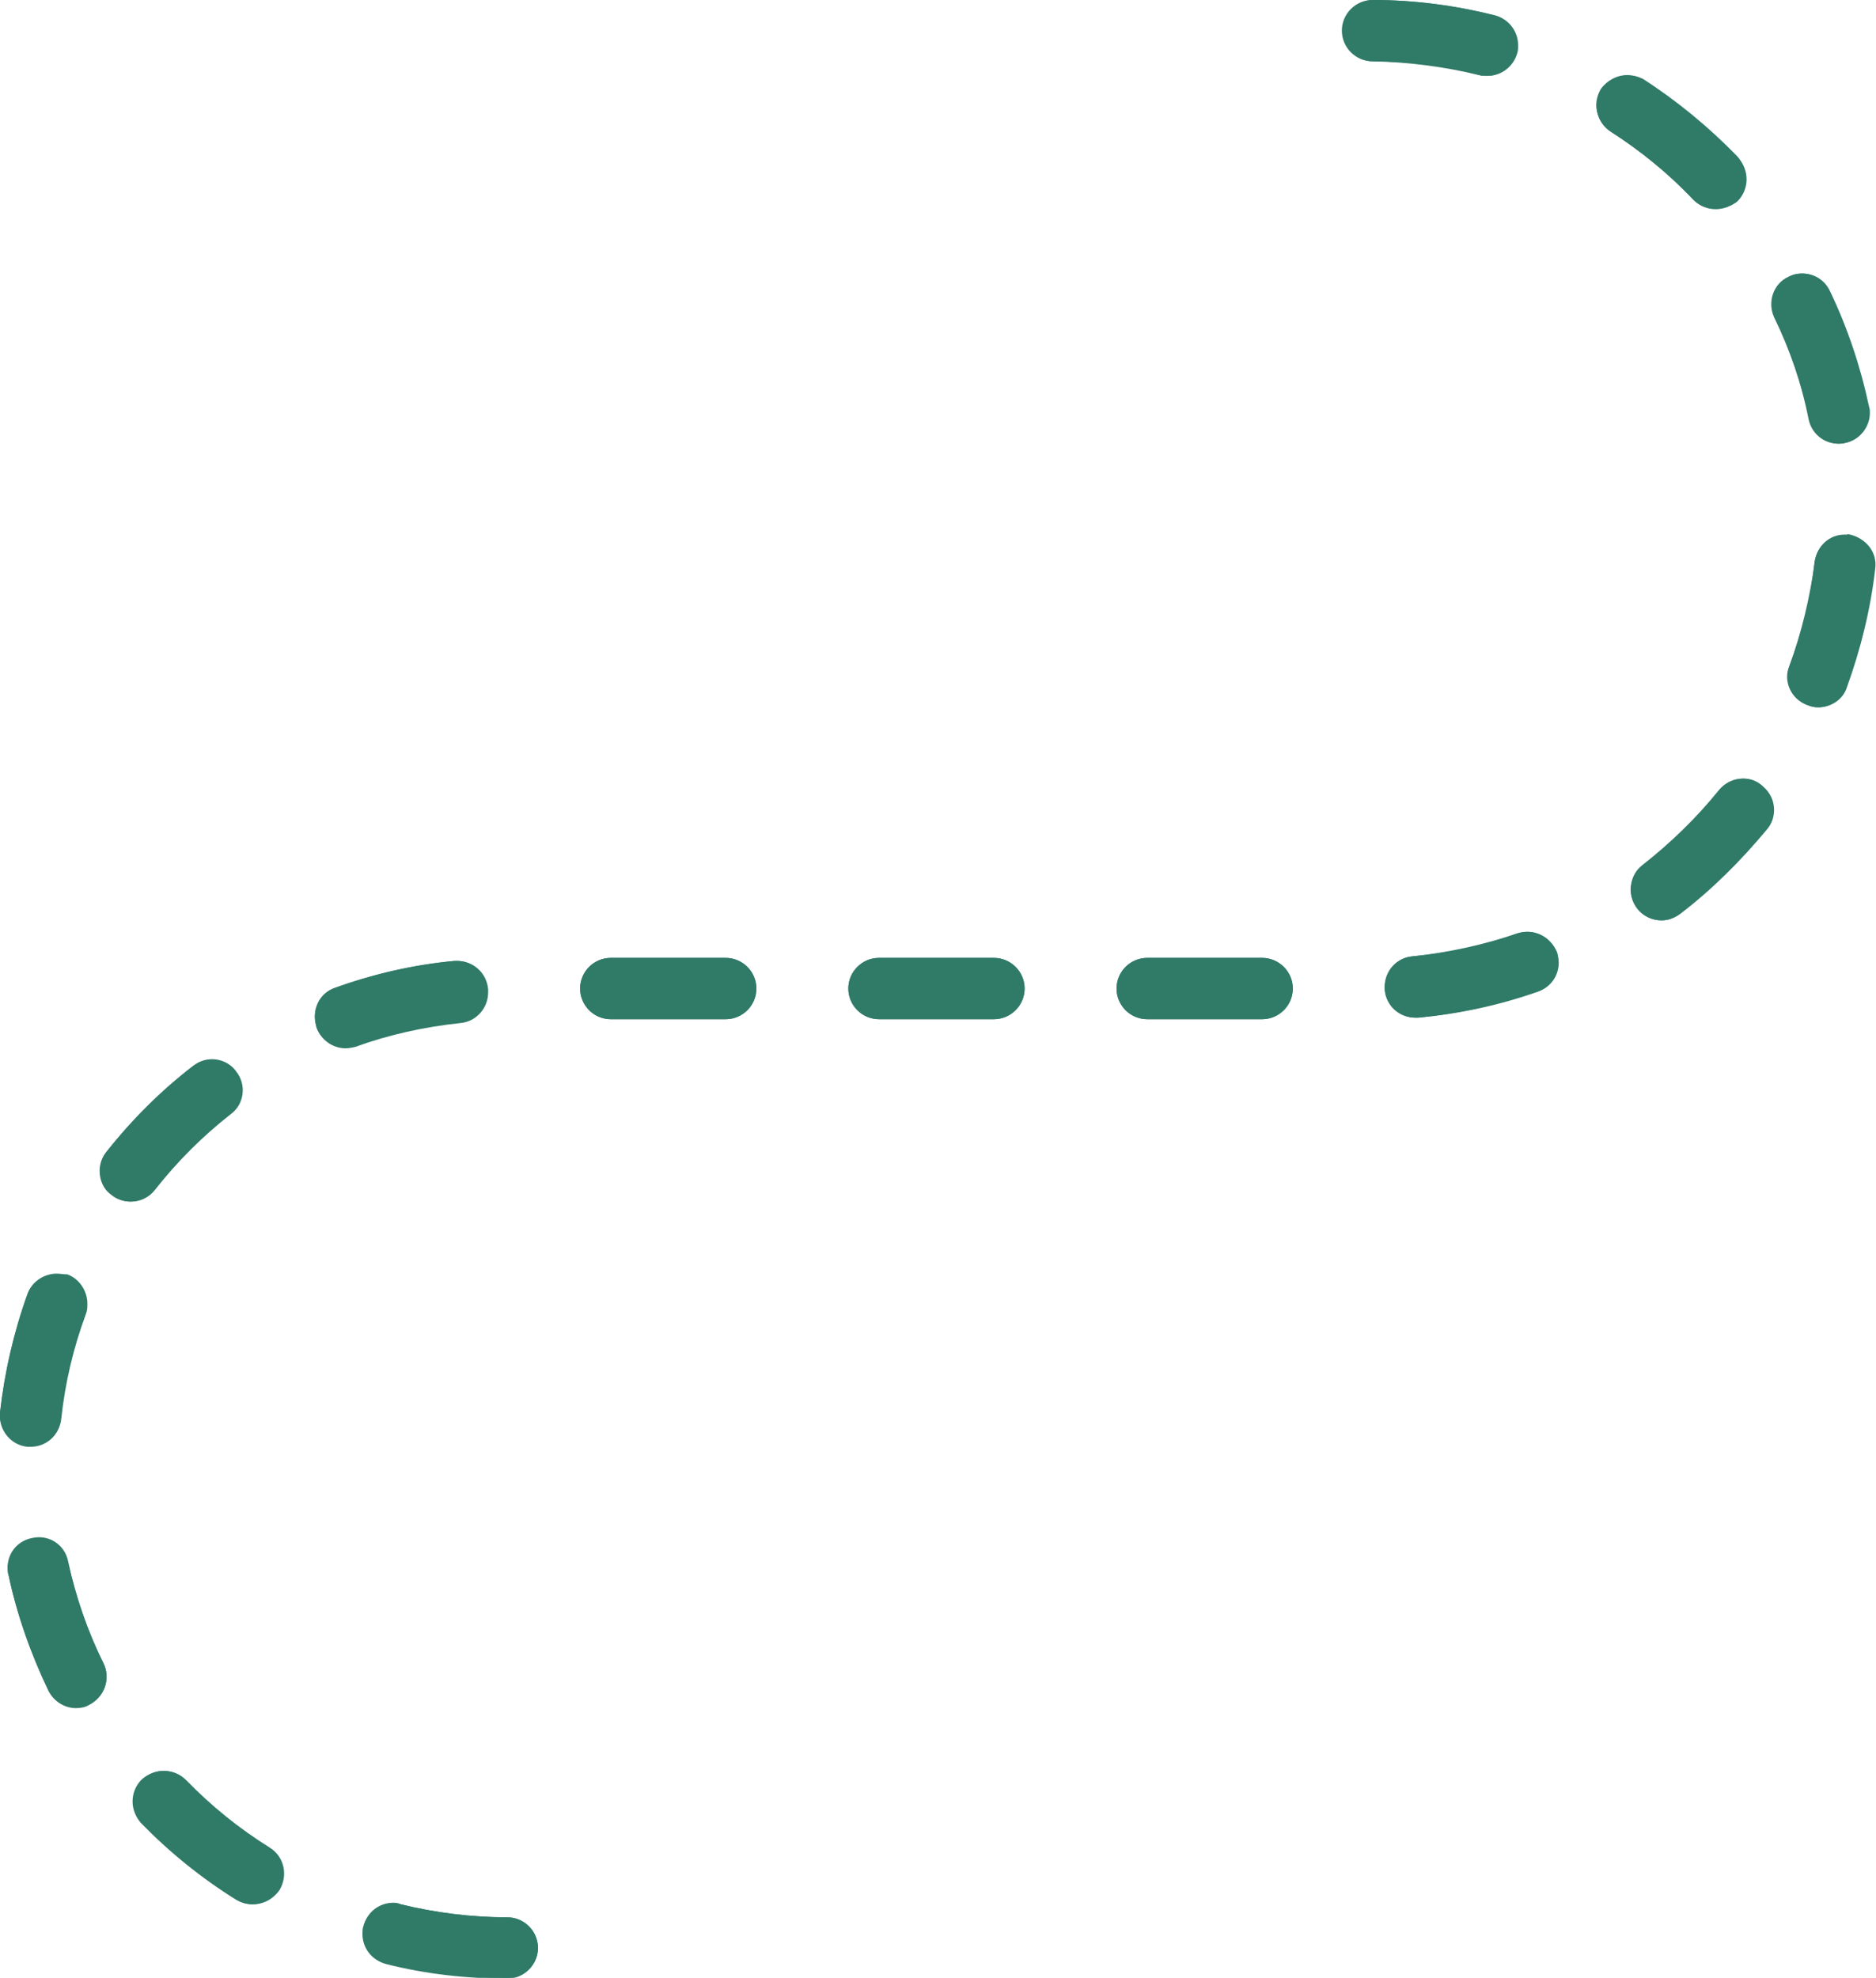 <?xml version="1.0" encoding="utf-8"?>
<!-- Generator: Adobe Illustrator 18.1.1, SVG Export Plug-In . SVG Version: 6.00 Build 0)  -->
<svg version="1.1" xmlns="http://www.w3.org/2000/svg" xmlns:xlink="http://www.w3.org/1999/xlink" x="0px" y="0px"
	 viewBox="0 0 244.8 258.1" enable-background="new 0 0 244.8 258.1" xml:space="preserve">
<g id="Layer_1" display="none">
</g>
<g id="Layer_2" display="none">
	<g display="inline">
		<g>
			<path fill="none" stroke="#305854" stroke-width="10" stroke-linecap="round" stroke-miterlimit="10" d="M95.9,883.5
				c-2.5,0-5,0-7.5-0.1"/>
			
				<path fill="none" stroke="#305854" stroke-width="10" stroke-linecap="round" stroke-miterlimit="10" stroke-dasharray="14.88,19.84" d="
				M68.6,882C-5.6,873.8-62,833-62,783.9c0-55,70.7-99.6,157.9-99.6l83.6,0c87.2,0,157.9-44.6,157.9-99.6c0-51.3-61.5-93.5-140.5-99
				"/>
			<path fill="none" stroke="#305854" stroke-width="10" stroke-linecap="round" stroke-miterlimit="10" d="M187,485.2
				c-2.5-0.1-5-0.1-7.5-0.1h0.6l-4.4,0l-0.6,0.2c-0.8,0-1.7,0-2.5,0"/>
			
				<path fill="none" stroke="#305854" stroke-width="10" stroke-linecap="round" stroke-miterlimit="10" stroke-dasharray="15.154,20.205" d="
				M152.4,484.2C76,477.3,17.2,435.8,17.2,385.6c0-55,70.7-99.6,157.9-99.6l4.4,0c87.2,0,157.9-44.6,157.9-99.6
				c0-55-70.7-99.6-157.9-99.6l-143.7,0"/>
			
				<line fill="none" stroke="#305854" stroke-width="10" stroke-linecap="round" stroke-miterlimit="10" x1="25.7" y1="86.8" x2="18.2" y2="86.8"/>
		</g>
	</g>
	
		<rect x="-139.1" y="5.1" display="inline" fill="none" stroke="#305854" stroke-width="9" stroke-linecap="round" stroke-miterlimit="10" stroke-dasharray="15,20" width="553.5" height="550.5"/>
</g>
<g id="Layer_3" display="none">
	<circle display="inline" fill="none" stroke="#000000" stroke-miterlimit="10" cx="-10.6" cy="18.1" r="56.3"/>
	<circle display="inline" fill="none" stroke="#000000" stroke-miterlimit="10" cx="-10.6" cy="268.2" r="56.3"/>
	<path fill="none" stroke="#000000" stroke-width="1.038" stroke-miterlimit="10" d="M-62.8,271.8c-14-13.6-22.7-32.7-22.7-53.7
		c0-41.4,33.6-74.9,74.9-74.9s74.9-33.6,74.9-74.9c0-21.1-8.7-40.1-22.7-53.7"/>
	<g display="inline">
		<path fill="#296E5F" d="M-66.8,272.2c-5.3,0-10.7-0.6-15.8-1.9c-2.1-0.5-3.5-2.7-2.9-4.8c0.5-2.1,2.7-3.5,4.8-2.9
			c4.5,1.1,9.2,1.7,13.9,1.7c2.2,0,4,1.8,4,4C-62.8,270.4-64.6,272.2-66.8,272.2 M-100,262.7c-0.7,0-1.5-0.2-2.1-0.6
			c-4.5-2.8-8.7-6.2-12.4-10c-1.5-1.6-1.5-4.1,0.1-5.7c1.6-1.5,4.1-1.5,5.7,0.1c3.3,3.4,6.9,6.3,10.9,8.8c1.9,1.2,2.4,3.6,1.3,5.5
			C-97.4,262-98.7,262.7-100,262.7 M-123.1,237c-1.5,0-2.9-0.8-3.6-2.3c-2.3-4.8-4.1-9.9-5.2-15.1c-0.5-2.2,0.9-4.3,3.1-4.7
			c2.2-0.5,4.3,0.9,4.7,3.1c1,4.6,2.5,9,4.6,13.2c1,2,0.1,4.4-1.8,5.3C-121.9,236.8-122.5,237-123.1,237 M-129,202.9
			c-0.1,0-0.3,0-0.4,0c-2.2-0.2-3.8-2.2-3.6-4.4c0.6-5.3,1.8-10.5,3.6-15.5c0.8-2.1,3-3.1,5.1-2.4c2.1,0.8,3.1,3,2.4,5.1
			c-1.6,4.4-2.7,9-3.2,13.6C-125.2,201.4-127,202.9-129,202.9 M-115.9,171c-0.9,0-1.7-0.3-2.5-0.9c-1.7-1.4-2-3.9-0.7-5.6
			c3.3-4.2,7.1-8,11.3-11.2c1.7-1.4,4.3-1.1,5.6,0.7c1.4,1.7,1.1,4.3-0.7,5.6c-3.7,2.9-7,6.2-9.9,9.9
			C-113.6,170.4-114.8,171-115.9,171 M-87.9,150.8c-1.6,0-3.2-1-3.8-2.7c-0.7-2.1,0.3-4.4,2.4-5.1c5-1.8,10.2-3,15.5-3.5
			c2.2-0.2,4.2,1.4,4.4,3.6c0.2,2.2-1.4,4.2-3.6,4.4c-4.7,0.5-9.3,1.5-13.7,3.1C-87,150.7-87.5,150.8-87.9,150.8 M31.7,147.2h-15
			c-2.2,0-4-1.8-4-4s1.8-4,4-4h15c2.2,0,4,1.8,4,4S33.9,147.2,31.7,147.2 M-3.3,147.2h-15c-2.2,0-4-1.8-4-4s1.8-4,4-4h15
			c2.2,0,4,1.8,4,4S-1.1,147.2-3.3,147.2 M-38.3,147.2h-15c-2.2,0-4-1.8-4-4s1.8-4,4-4h15c2.2,0,4,1.8,4,4S-36.1,147.2-38.3,147.2
			 M51.7,146.9c-2,0-3.8-1.6-4-3.6c-0.2-2.2,1.4-4.2,3.6-4.4c4.7-0.4,9.3-1.4,13.7-3c2.1-0.7,4.4,0.4,5.1,2.5
			c0.7,2.1-0.4,4.4-2.5,5.1c-5,1.7-10.3,2.9-15.6,3.4C51.9,146.9,51.8,146.9,51.7,146.9 M83.8,134.2c-1.2,0-2.4-0.5-3.2-1.6
			c-1.3-1.7-1-4.3,0.7-5.6c3.7-2.9,7.1-6.2,10-9.8c1.4-1.7,3.9-2,5.6-0.6c1.7,1.4,2,3.9,0.6,5.6c-3.3,4.1-7.2,7.9-11.4,11.1
			C85.5,133.9,84.7,134.2,83.8,134.2 M104.3,106.4c-0.5,0-0.9-0.1-1.4-0.3c-2.1-0.8-3.1-3.1-2.4-5.1c1.6-4.4,2.7-9,3.3-13.6
			c0.3-2.2,2.2-3.8,4.4-3.5c2.2,0.3,3.8,2.2,3.5,4.4c-0.6,5.3-1.9,10.5-3.7,15.5C107.5,105.4,105.9,106.4,104.3,106.4 M106.9,72
			c-1.9,0-3.5-1.3-3.9-3.2c-0.9-4.6-2.4-9-4.5-13.3c-0.9-2-0.1-4.4,1.9-5.3c2-1,4.4-0.1,5.3,1.9c2.3,4.8,4,9.9,5.1,15.1
			c0.4,2.2-0.9,4.3-3.1,4.7C107.5,72,107.2,72,106.9,72 M90.9,41.4c-1.1,0-2.1-0.4-2.9-1.2c-3.2-3.4-6.9-6.4-10.8-8.9
			c-1.9-1.2-2.4-3.7-1.2-5.5c1.2-1.9,3.7-2.4,5.5-1.2c4.5,2.9,8.6,6.3,12.3,10.1c1.5,1.6,1.5,4.1-0.1,5.7
			C92.9,41,91.9,41.4,90.9,41.4 M61,24c-0.3,0-0.7,0-1-0.1c-4.5-1.1-9.2-1.7-13.9-1.8c-2.2,0-4-1.8-4-4c0-2.2,1.8-4,4-4h0
			c5.3,0,10.7,0.7,15.8,2c2.1,0.5,3.4,2.7,2.9,4.9C64.5,22.8,62.8,24,61,24"/>
		<path fill="#296E5F" d="M-81.7,262.4c-1.8,0-3.4,1.2-3.9,3.1c-0.1,0.3-0.1,0.6-0.1,1c0,1.8,1.2,3.4,3.1,3.9
			c5.1,1.3,10.5,1.9,15.8,1.9c2.2,0,4-1.8,4-4c0-2.2-1.8-4-4-4c-4.7,0-9.4-0.6-13.9-1.7C-81.1,262.5-81.4,262.4-81.7,262.4
			 M-111.7,245.3c-1,0-2,0.4-2.8,1.1c-0.8,0.8-1.2,1.8-1.2,2.9c0,1,0.4,2,1.1,2.8c3.7,3.8,7.9,7.2,12.4,10c0.7,0.4,1.4,0.6,2.1,0.6
			c1.3,0,2.6-0.7,3.4-1.9c0.4-0.7,0.6-1.4,0.6-2.1c0-1.3-0.7-2.6-1.9-3.4c-4-2.5-7.6-5.5-10.9-8.8
			C-109.6,245.7-110.6,245.3-111.7,245.3 M-128,214.8c-0.3,0-0.6,0-0.8,0.1c-1.9,0.4-3.2,2.1-3.2,3.9c0,0.3,0,0.6,0.1,0.8
			c1.1,5.2,2.9,10.3,5.2,15.1c0.7,1.4,2.1,2.3,3.6,2.3c0.6,0,1.2-0.1,1.7-0.4c1.4-0.7,2.3-2.1,2.3-3.6c0-0.6-0.1-1.2-0.4-1.7
			c-2-4.2-3.6-8.7-4.6-13.2C-124.5,216.1-126.1,214.8-128,214.8 M-125.6,180.4c-1.6,0-3.2,1-3.8,2.6c-1.8,5-3,10.2-3.6,15.5
			c0,0.1,0,0.3,0,0.4c0,2,1.5,3.7,3.6,4c0.1,0,0.3,0,0.4,0c2,0,3.8-1.5,4-3.6c0.5-4.7,1.6-9.3,3.2-13.6c0.2-0.5,0.2-0.9,0.2-1.4
			c0-1.6-1-3.2-2.6-3.8C-124.7,180.4-125.2,180.4-125.6,180.4 M-105.3,152.4c-0.9,0-1.7,0.3-2.5,0.8c-4.2,3.3-8,7.1-11.3,11.2
			c-0.6,0.7-0.9,1.6-0.9,2.5c0,1.2,0.5,2.4,1.5,3.1c0.7,0.6,1.6,0.9,2.5,0.9c1.2,0,2.4-0.5,3.1-1.5c2.9-3.7,6.2-7,9.9-9.9
			c1-0.8,1.5-2,1.5-3.2c0-0.9-0.3-1.7-0.8-2.5C-103,152.9-104.1,152.4-105.3,152.4 M-73.3,139.5c-0.1,0-0.3,0-0.4,0
			c-5.3,0.5-10.5,1.7-15.5,3.5c-1.6,0.6-2.7,2.1-2.7,3.8c0,0.4,0.1,0.9,0.2,1.4c0.6,1.6,2.1,2.7,3.8,2.7c0.4,0,0.9-0.1,1.3-0.2
			c4.4-1.6,9-2.6,13.7-3.1c2.1-0.2,3.6-2,3.6-4c0-0.1,0-0.3,0-0.4C-69.5,141-71.3,139.5-73.3,139.5 M-38.3,139.2h-15
			c-2.2,0-4,1.8-4,4s1.8,4,4,4h15c2.2,0,4-1.8,4-4S-36.1,139.2-38.3,139.2 M-3.3,139.2h-15c-2.2,0-4,1.8-4,4s1.8,4,4,4h15
			c2.2,0,4-1.8,4-4S-1.1,139.2-3.3,139.2 M31.7,139.2h-15c-2.2,0-4,1.8-4,4s1.8,4,4,4h15c2.2,0,4-1.8,4-4S33.9,139.2,31.7,139.2
			 M66.3,135.7c-0.4,0-0.9,0.1-1.3,0.2c-4.4,1.5-9,2.5-13.7,3c-2.1,0.2-3.6,1.9-3.6,4c0,0.1,0,0.3,0,0.4c0.2,2.1,1.9,3.6,4,3.6
			c0.1,0,0.3,0,0.4,0c5.3-0.5,10.5-1.6,15.6-3.4c1.7-0.6,2.7-2.1,2.7-3.8c0-0.4-0.1-0.9-0.2-1.3C69.5,136.7,67.9,135.7,66.3,135.7
			 M94.5,115.7c-1.2,0-2.3,0.5-3.1,1.5c-2.9,3.7-6.3,7-10,9.8c-1,0.8-1.6,2-1.6,3.2c0,0.9,0.3,1.7,0.8,2.4c0.8,1,2,1.6,3.2,1.6
			c0.9,0,1.7-0.3,2.4-0.8c4.2-3.2,8-7,11.4-11.1c0.6-0.7,0.9-1.6,0.9-2.5c0-1.2-0.5-2.3-1.5-3.1C96.3,116,95.4,115.7,94.5,115.7
			 M107.8,83.9c-2,0-3.7,1.5-4,3.5c-0.5,4.7-1.6,9.2-3.3,13.6c-0.2,0.5-0.3,0.9-0.3,1.4c0,1.6,1,3.1,2.6,3.7
			c0.5,0.2,0.9,0.3,1.4,0.3c1.6,0,3.2-1,3.7-2.6c1.9-5,3.1-10.2,3.7-15.5c0-0.2,0-0.3,0-0.5c0-2-1.5-3.7-3.5-4
			C108.1,83.9,107.9,83.9,107.8,83.9 M102.2,49.8c-0.6,0-1.2,0.1-1.7,0.4c-1.4,0.7-2.3,2.1-2.3,3.6c0,0.6,0.1,1.2,0.4,1.7
			c2,4.2,3.5,8.7,4.5,13.3c0.4,1.9,2.1,3.2,3.9,3.2c0.3,0,0.5,0,0.8-0.1c1.9-0.4,3.2-2.1,3.2-3.9c0-0.3,0-0.5-0.1-0.8
			c-1.1-5.2-2.8-10.3-5.1-15.1C105.1,50.6,103.7,49.8,102.2,49.8 M79.3,23.9c-1.3,0-2.6,0.7-3.4,1.8c-0.4,0.7-0.6,1.4-0.6,2.1
			c0,1.3,0.7,2.6,1.8,3.4c3.9,2.5,7.6,5.5,10.8,8.9c0.8,0.8,1.8,1.2,2.9,1.2c1,0,2-0.4,2.8-1.1c0.8-0.8,1.2-1.8,1.2-2.9
			c0-1-0.4-2-1.1-2.8c-3.7-3.8-7.8-7.2-12.3-10.1C80.8,24.1,80.1,23.9,79.3,23.9 M46.2,14.1L46.2,14.1c-2.2,0-4,1.8-4,4c0,0,0,0,0,0
			c0,2.2,1.8,4,4,4c4.7,0,9.4,0.6,13.9,1.8c0.3,0.1,0.7,0.1,1,0.1c1.8,0,3.4-1.2,3.9-3c0.1-0.3,0.1-0.7,0.1-1c0-1.8-1.2-3.4-3-3.9
			C56.9,14.8,51.6,14.2,46.2,14.1"/>
	</g>
	<path display="inline" fill="#296E5F" d="M-67.3,522.3C-67.4,522.3-67.4,522.3-67.3,522.3c-5.4,0-10.7-0.7-15.8-2
		c-2.1-0.5-3.4-2.7-2.9-4.9s2.7-3.4,4.9-2.9c4.5,1.1,9.2,1.7,13.9,1.8c2.2,0,4,1.8,4,4C-63.4,520.5-65.1,522.3-67.3,522.3z
		 M-100.5,512.5c-0.7,0-1.5-0.2-2.1-0.6c-4.5-2.9-8.6-6.3-12.3-10.1c-1.5-1.6-1.5-4.1,0.1-5.7c1.6-1.5,4.1-1.5,5.7,0.1
		c3.2,3.4,6.9,6.4,10.8,8.9c1.9,1.2,2.4,3.7,1.2,5.5C-97.8,511.8-99.1,512.5-100.5,512.5z M-123.3,486.6c-1.5,0-2.9-0.8-3.6-2.3
		c-2.3-4.8-4-9.9-5.1-15.1c-0.4-2.2,0.9-4.3,3.1-4.7c2.2-0.4,4.3,0.9,4.7,3.1c0.9,4.6,2.4,9,4.5,13.3c0.9,2,0.1,4.4-1.9,5.3
		C-122.2,486.5-122.7,486.6-123.3,486.6z M-128.9,452.5c-0.2,0-0.3,0-0.5,0c-2.2-0.3-3.8-2.2-3.5-4.4c0.6-5.3,1.9-10.5,3.7-15.5
		c0.8-2.1,3.1-3.1,5.1-2.4c2.1,0.8,3.1,3.1,2.4,5.1c-1.6,4.4-2.7,9-3.3,13.6C-125.2,451-126.9,452.5-128.9,452.5z M-115.6,420.7
		c-0.9,0-1.8-0.3-2.5-0.9c-1.7-1.4-2-3.9-0.6-5.6c3.3-4.1,7.2-7.9,11.4-11.1c1.8-1.3,4.3-1,5.6,0.7c1.3,1.8,1,4.3-0.7,5.6
		c-3.7,2.9-7.1,6.2-10,9.8C-113.3,420.1-114.5,420.7-115.6,420.7z M-87.4,400.7c-1.7,0-3.2-1-3.8-2.7c-0.7-2.1,0.4-4.4,2.5-5.1
		c5-1.7,10.3-2.9,15.6-3.4c2.2-0.2,4.2,1.4,4.4,3.6c0.2,2.2-1.4,4.2-3.6,4.4c-4.7,0.4-9.3,1.4-13.7,3
		C-86.5,400.6-87,400.7-87.4,400.7z M32.2,397.2h-15c-2.2,0-4-1.8-4-4s1.8-4,4-4h15c2.2,0,4,1.8,4,4S34.4,397.2,32.2,397.2z
		 M-2.8,397.2h-15c-2.2,0-4-1.8-4-4s1.8-4,4-4h15c2.2,0,4,1.8,4,4S-0.6,397.2-2.8,397.2z M-37.8,397.2h-15c-2.2,0-4-1.8-4-4
		s1.8-4,4-4h15c2.2,0,4,1.8,4,4S-35.6,397.2-37.8,397.2z M52.2,396.9c-2,0-3.8-1.5-4-3.6c-0.2-2.2,1.4-4.2,3.6-4.4
		c4.7-0.5,9.3-1.5,13.7-3.1c2.1-0.7,4.4,0.3,5.1,2.4c0.7,2.1-0.3,4.4-2.4,5.1c-5,1.8-10.2,3-15.5,3.5
		C52.4,396.9,52.3,396.9,52.2,396.9z M84.2,384c-1.2,0-2.4-0.5-3.2-1.5c-1.4-1.7-1.1-4.3,0.7-5.6c3.7-2.9,7-6.2,9.9-9.9
		c1.4-1.7,3.9-2,5.6-0.7c1.7,1.4,2,3.9,0.7,5.6c-3.3,4.2-7.1,8-11.3,11.2C85.9,383.7,85.1,384,84.2,384z M104.5,356
		c-0.5,0-0.9-0.1-1.4-0.2c-2.1-0.8-3.1-3-2.4-5.1c1.6-4.4,2.7-9,3.2-13.6c0.2-2.2,2.2-3.8,4.4-3.6c2.2,0.2,3.8,2.2,3.6,4.4
		c-0.6,5.3-1.8,10.5-3.6,15.5C107.7,355,106.1,356,104.5,356z M106.8,321.6c-1.8,0-3.5-1.3-3.9-3.2c-1-4.6-2.5-9-4.6-13.2
		c-1-2-0.1-4.4,1.8-5.3c2-1,4.4-0.1,5.3,1.8c2.3,4.8,4.1,9.9,5.2,15.1c0.5,2.2-0.9,4.3-3.1,4.7C107.4,321.5,107.1,321.6,106.8,321.6
		z M90.5,291.1c-1,0-2.1-0.4-2.9-1.2c-3.3-3.4-6.9-6.3-10.9-8.8c-1.9-1.2-2.4-3.6-1.3-5.5c1.2-1.9,3.6-2.4,5.5-1.3
		c4.5,2.8,8.7,6.2,12.4,10c1.5,1.6,1.5,4.1-0.1,5.7C92.5,290.8,91.5,291.1,90.5,291.1z M60.6,274c-0.3,0-0.6,0-0.9-0.1
		c-4.5-1.1-9.2-1.7-13.9-1.7c-2.2,0-4-1.8-4-4s1.8-4,4-4c5.3,0,10.7,0.6,15.8,1.9c2.1,0.5,3.5,2.7,2.9,4.8
		C64,272.7,62.4,274,60.6,274z"/>
	<path display="inline" fill="#296E5F" d="M-67.3,22.1C-67.4,22.1-67.4,22.1-67.3,22.1c-5.4,0-10.7-0.7-15.8-2
		c-2.1-0.5-3.4-2.7-2.9-4.9c0.5-2.1,2.7-3.4,4.9-2.9c4.5,1.1,9.2,1.7,13.9,1.8c2.2,0,4,1.8,4,4C-63.4,20.3-65.1,22.1-67.3,22.1z
		 M-100.5,12.3c-0.7,0-1.5-0.2-2.1-0.6c-4.5-2.9-8.6-6.3-12.3-10.1c-1.5-1.6-1.5-4.1,0.1-5.7c1.6-1.5,4.1-1.5,5.7,0.1
		c3.2,3.4,6.9,6.4,10.8,8.9c1.9,1.2,2.4,3.7,1.2,5.5C-97.8,11.7-99.1,12.3-100.5,12.3z M-123.3-13.6c-1.5,0-2.9-0.8-3.6-2.3
		c-2.3-4.8-4-9.9-5.1-15.1c-0.4-2.2,0.9-4.3,3.1-4.7c2.2-0.4,4.3,0.9,4.7,3.1c0.9,4.6,2.4,9,4.5,13.3c0.9,2,0.1,4.4-1.9,5.3
		C-122.2-13.7-122.7-13.6-123.3-13.6z M-128.9-47.6c-0.2,0-0.3,0-0.5,0c-2.2-0.3-3.8-2.2-3.5-4.4c0.6-5.3,1.9-10.5,3.7-15.5
		c0.8-2.1,3.1-3.1,5.1-2.4c2.1,0.8,3.1,3.1,2.4,5.1c-1.6,4.4-2.7,9-3.3,13.6C-125.2-49.1-126.9-47.6-128.9-47.6z M-115.6-79.5
		c-0.9,0-1.8-0.3-2.5-0.9c-1.7-1.4-2-3.9-0.6-5.6c3.3-4.1,7.2-7.9,11.4-11.1c1.8-1.3,4.3-1,5.6,0.7c1.3,1.8,1,4.3-0.7,5.6
		c-3.7,2.9-7.1,6.2-10,9.8C-113.3-80-114.5-79.5-115.6-79.5z M-87.4-99.4c-1.7,0-3.2-1-3.8-2.7c-0.7-2.1,0.4-4.4,2.5-5.1
		c5-1.7,10.3-2.9,15.6-3.4c2.2-0.2,4.2,1.4,4.4,3.6c0.2,2.2-1.4,4.2-3.6,4.4c-4.7,0.4-9.3,1.4-13.7,3C-86.5-99.5-87-99.4-87.4-99.4z
		 M32.2-102.9h-15c-2.2,0-4-1.8-4-4s1.8-4,4-4h15c2.2,0,4,1.8,4,4S34.4-102.9,32.2-102.9z M-2.8-102.9h-15c-2.2,0-4-1.8-4-4
		s1.8-4,4-4h15c2.2,0,4,1.8,4,4S-0.6-102.9-2.8-102.9z M-37.8-102.9h-15c-2.2,0-4-1.8-4-4s1.8-4,4-4h15c2.2,0,4,1.8,4,4
		S-35.6-102.9-37.8-102.9z M52.2-103.2c-2,0-3.8-1.5-4-3.6c-0.2-2.2,1.4-4.2,3.6-4.4c4.7-0.5,9.3-1.5,13.7-3.1
		c2.1-0.7,4.4,0.3,5.1,2.4c0.7,2.1-0.3,4.4-2.4,5.1c-5,1.8-10.2,3-15.5,3.5C52.4-103.3,52.3-103.2,52.2-103.2z M84.2-116.2
		c-1.2,0-2.4-0.5-3.2-1.5c-1.4-1.7-1.1-4.3,0.7-5.6c3.7-2.9,7-6.2,9.9-9.9c1.4-1.7,3.9-2,5.6-0.7c1.7,1.4,2,3.9,0.7,5.6
		c-3.3,4.2-7.1,8-11.3,11.2C85.9-116.4,85.1-116.2,84.2-116.2z M104.5-144.1c-0.5,0-0.9-0.1-1.4-0.2c-2.1-0.8-3.1-3-2.4-5.1
		c1.6-4.4,2.7-9,3.2-13.6c0.2-2.2,2.2-3.8,4.4-3.6c2.2,0.2,3.8,2.2,3.6,4.4c-0.6,5.3-1.8,10.5-3.6,15.5
		C107.7-145.1,106.1-144.1,104.5-144.1z M106.8-178.6c-1.8,0-3.5-1.3-3.9-3.2c-1-4.6-2.5-9-4.6-13.2c-1-2-0.1-4.4,1.8-5.3
		c2-1,4.4-0.1,5.3,1.8c2.3,4.8,4.1,9.9,5.2,15.1c0.5,2.2-0.9,4.3-3.1,4.7C107.4-178.6,107.1-178.6,106.8-178.6z M90.5-209
		c-1,0-2.1-0.4-2.9-1.2c-3.3-3.4-6.9-6.3-10.9-8.8c-1.9-1.2-2.4-3.6-1.3-5.5c1.2-1.9,3.6-2.4,5.5-1.3c4.5,2.8,8.7,6.2,12.4,10
		c1.5,1.6,1.5,4.1-0.1,5.7C92.5-209.4,91.5-209,90.5-209z M60.6-226.2c-0.3,0-0.6,0-1-0.1c-4.5-1.1-9.2-1.7-13.9-1.7
		c-2.2,0-4-1.8-4-4s1.8-4,4-4c5.3,0,10.7,0.6,15.8,1.9c2.1,0.5,3.5,2.7,2.9,4.8C64-227.4,62.4-226.2,60.6-226.2z"/>
</g>
<g id="Layer_4">
	<g>
		<path fill="#307A68" d="M66.2,258.1c-5.3,0-10.7-0.6-15.8-1.9c-2.1-0.5-3.5-2.7-2.9-4.8c0.5-2.1,2.7-3.5,4.8-2.9
			c4.5,1.1,9.2,1.7,13.9,1.7c2.2,0,4,1.8,4,4C70.2,256.3,68.4,258.1,66.2,258.1 M33,248.5c-0.7,0-1.5-0.2-2.1-0.6
			c-4.5-2.8-8.7-6.2-12.4-10c-1.5-1.6-1.5-4.1,0.1-5.7c1.6-1.5,4.1-1.5,5.7,0.1c3.3,3.4,6.9,6.3,10.9,8.8c1.9,1.2,2.4,3.6,1.3,5.5
			C35.6,247.9,34.3,248.5,33,248.5 M9.9,222.8c-1.5,0-2.9-0.8-3.6-2.3c-2.3-4.8-4.1-9.9-5.2-15.1c-0.5-2.2,0.9-4.3,3.1-4.7
			c2.2-0.5,4.3,0.9,4.7,3.1c1,4.6,2.5,9,4.6,13.2c1,2,0.1,4.4-1.8,5.3C11.1,222.7,10.5,222.8,9.9,222.8 M4,188.8c-0.1,0-0.3,0-0.4,0
			c-2.2-0.2-3.8-2.2-3.6-4.4c0.6-5.3,1.8-10.5,3.6-15.5c0.8-2.1,3-3.1,5.1-2.4c2.1,0.8,3.1,3,2.4,5.1c-1.6,4.4-2.7,9-3.2,13.6
			C7.8,187.3,6,188.8,4,188.8 M17.1,156.8c-0.9,0-1.7-0.3-2.5-0.9c-1.7-1.4-2-3.9-0.7-5.6c3.3-4.2,7.1-8,11.3-11.2
			c1.7-1.4,4.3-1.1,5.6,0.7c1.4,1.7,1.1,4.3-0.7,5.6c-3.7,2.9-7,6.2-9.9,9.9C19.4,156.3,18.2,156.8,17.1,156.8 M45.1,136.7
			c-1.6,0-3.2-1-3.8-2.7c-0.7-2.1,0.3-4.4,2.4-5.1c5-1.8,10.2-3,15.5-3.5c2.2-0.2,4.2,1.4,4.4,3.6c0.2,2.2-1.4,4.2-3.6,4.4
			c-4.7,0.5-9.3,1.5-13.7,3.1C46,136.6,45.5,136.7,45.1,136.7 M164.7,133h-15c-2.2,0-4-1.8-4-4s1.8-4,4-4h15c2.2,0,4,1.8,4,4
			S166.9,133,164.7,133 M129.7,133h-15c-2.2,0-4-1.8-4-4s1.8-4,4-4h15c2.2,0,4,1.8,4,4S131.9,133,129.7,133 M94.7,133h-15
			c-2.2,0-4-1.8-4-4s1.8-4,4-4h15c2.2,0,4,1.8,4,4S96.9,133,94.7,133 M184.7,132.8c-2,0-3.8-1.6-4-3.6c-0.2-2.2,1.4-4.2,3.6-4.4
			c4.7-0.4,9.3-1.4,13.7-3c2.1-0.7,4.4,0.4,5.1,2.5c0.7,2.1-0.4,4.4-2.5,5.1c-5,1.7-10.3,2.9-15.6,3.4
			C184.9,132.8,184.8,132.8,184.7,132.8 M216.8,120.1c-1.2,0-2.4-0.5-3.2-1.6c-1.3-1.7-1-4.3,0.7-5.6c3.7-2.9,7.1-6.2,10-9.8
			c1.4-1.7,3.9-2,5.6-0.6c1.7,1.4,2,3.9,0.6,5.6c-3.3,4.1-7.2,7.9-11.4,11.1C218.5,119.8,217.7,120.1,216.8,120.1 M237.3,92.3
			c-0.5,0-0.9-0.1-1.4-0.3c-2.1-0.8-3.1-3.1-2.4-5.1c1.6-4.4,2.7-9,3.3-13.6c0.3-2.2,2.2-3.8,4.4-3.5c2.2,0.3,3.8,2.2,3.5,4.4
			c-0.6,5.3-1.9,10.5-3.7,15.5C240.5,91.3,238.9,92.3,237.3,92.3 M239.9,57.9c-1.9,0-3.5-1.3-3.9-3.2c-0.9-4.6-2.4-9-4.5-13.3
			c-0.9-2-0.1-4.4,1.9-5.3c2-1,4.4-0.1,5.3,1.9c2.3,4.8,4,9.9,5.1,15.1c0.4,2.2-0.9,4.3-3.1,4.7C240.5,57.8,240.2,57.9,239.9,57.9
			 M223.9,27.3c-1.1,0-2.1-0.4-2.9-1.2c-3.2-3.4-6.9-6.4-10.8-8.9c-1.9-1.2-2.4-3.7-1.2-5.5c1.2-1.9,3.7-2.4,5.5-1.2
			c4.5,2.9,8.6,6.3,12.3,10.1c1.5,1.6,1.5,4.1-0.1,5.7C225.9,26.9,224.9,27.3,223.9,27.3 M194,9.9c-0.3,0-0.7,0-1-0.1
			c-4.5-1.1-9.2-1.7-13.9-1.8c-2.2,0-4-1.8-4-4c0-2.2,1.8-4,4-4h0c5.3,0,10.7,0.7,15.8,2c2.1,0.5,3.4,2.7,2.9,4.9
			C197.5,8.7,195.8,9.9,194,9.9"/>
		<path fill="#307A68" d="M51.3,248.3c-1.8,0-3.4,1.2-3.9,3.1c-0.1,0.3-0.1,0.6-0.1,1c0,1.8,1.2,3.4,3.1,3.9
			c5.1,1.3,10.5,1.9,15.8,1.9c2.2,0,4-1.8,4-4c0-2.2-1.8-4-4-4c-4.7,0-9.4-0.6-13.9-1.7C51.9,248.3,51.6,248.3,51.3,248.3
			 M21.3,231.1c-1,0-2,0.4-2.8,1.1c-0.8,0.8-1.2,1.8-1.2,2.9c0,1,0.4,2,1.1,2.8c3.7,3.8,7.9,7.2,12.4,10c0.7,0.4,1.4,0.6,2.1,0.6
			c1.3,0,2.6-0.7,3.4-1.9c0.4-0.7,0.6-1.4,0.6-2.1c0-1.3-0.7-2.6-1.9-3.4c-4-2.5-7.6-5.5-10.9-8.8C23.4,231.5,22.4,231.1,21.3,231.1
			 M5,200.7c-0.3,0-0.6,0-0.8,0.1c-1.9,0.4-3.2,2.1-3.2,3.9c0,0.3,0,0.6,0.1,0.8c1.1,5.2,2.9,10.3,5.2,15.1c0.7,1.4,2.1,2.3,3.6,2.3
			c0.6,0,1.2-0.1,1.7-0.4c1.4-0.7,2.3-2.1,2.3-3.6c0-0.6-0.1-1.2-0.4-1.7c-2-4.2-3.6-8.7-4.6-13.2C8.5,202,6.9,200.7,5,200.7
			 M7.4,166.2c-1.6,0-3.2,1-3.8,2.6c-1.8,5-3,10.2-3.6,15.5c0,0.1,0,0.3,0,0.4c0,2,1.5,3.7,3.6,4c0.1,0,0.3,0,0.4,0
			c2,0,3.8-1.5,4-3.6c0.5-4.7,1.6-9.3,3.2-13.6c0.2-0.5,0.2-0.9,0.2-1.4c0-1.6-1-3.2-2.6-3.8C8.3,166.3,7.8,166.2,7.4,166.2
			 M27.7,138.3c-0.9,0-1.7,0.3-2.5,0.8c-4.2,3.3-8,7.1-11.3,11.2c-0.6,0.7-0.9,1.6-0.9,2.5c0,1.2,0.5,2.4,1.5,3.1
			c0.7,0.6,1.6,0.9,2.5,0.9c1.2,0,2.4-0.5,3.1-1.5c2.9-3.7,6.2-7,9.9-9.9c1-0.8,1.5-2,1.5-3.2c0-0.9-0.3-1.7-0.8-2.5
			C30,138.8,28.9,138.3,27.7,138.3 M59.7,125.4c-0.1,0-0.3,0-0.4,0c-5.3,0.5-10.5,1.7-15.5,3.5c-1.6,0.6-2.7,2.1-2.7,3.8
			c0,0.4,0.1,0.9,0.2,1.4c0.6,1.6,2.1,2.7,3.8,2.7c0.4,0,0.9-0.1,1.3-0.2c4.4-1.6,9-2.6,13.7-3.1c2.1-0.2,3.6-2,3.6-4
			c0-0.1,0-0.3,0-0.4C63.5,126.9,61.7,125.4,59.7,125.4 M94.7,125h-15c-2.2,0-4,1.8-4,4s1.8,4,4,4h15c2.2,0,4-1.8,4-4
			S96.9,125,94.7,125 M129.7,125h-15c-2.2,0-4,1.8-4,4s1.8,4,4,4h15c2.2,0,4-1.8,4-4S131.9,125,129.7,125 M164.7,125h-15
			c-2.2,0-4,1.8-4,4s1.8,4,4,4h15c2.2,0,4-1.8,4-4S166.9,125,164.7,125 M199.3,121.6c-0.4,0-0.9,0.1-1.3,0.2c-4.4,1.5-9,2.5-13.7,3
			c-2.1,0.2-3.6,1.9-3.6,4c0,0.1,0,0.3,0,0.4c0.2,2.1,1.9,3.6,4,3.6c0.1,0,0.3,0,0.4,0c5.3-0.5,10.5-1.6,15.6-3.4
			c1.7-0.6,2.7-2.1,2.7-3.8c0-0.4-0.1-0.9-0.2-1.3C202.5,122.6,200.9,121.6,199.3,121.6 M227.5,101.6c-1.2,0-2.3,0.5-3.1,1.5
			c-2.9,3.7-6.3,7-10,9.8c-1,0.8-1.6,2-1.6,3.2c0,0.9,0.3,1.7,0.8,2.4c0.8,1,2,1.6,3.2,1.6c0.9,0,1.7-0.3,2.4-0.8
			c4.2-3.2,8-7,11.4-11.1c0.6-0.7,0.9-1.6,0.9-2.5c0-1.2-0.5-2.3-1.5-3.1C229.3,101.9,228.4,101.6,227.5,101.6 M240.8,69.8
			c-2,0-3.7,1.5-4,3.5c-0.5,4.7-1.6,9.2-3.3,13.6c-0.2,0.5-0.3,0.9-0.3,1.4c0,1.6,1,3.1,2.6,3.7c0.5,0.2,0.9,0.3,1.4,0.3
			c1.6,0,3.2-1,3.7-2.6c1.9-5,3.1-10.2,3.7-15.5c0-0.2,0-0.3,0-0.5c0-2-1.5-3.7-3.5-4C241.1,69.8,240.9,69.8,240.8,69.8 M235.2,35.7
			c-0.6,0-1.2,0.1-1.7,0.4c-1.4,0.7-2.3,2.1-2.3,3.6c0,0.6,0.1,1.2,0.4,1.7c2,4.2,3.5,8.7,4.5,13.3c0.4,1.9,2.1,3.2,3.9,3.2
			c0.3,0,0.5,0,0.8-0.1c1.9-0.4,3.2-2.1,3.2-3.9c0-0.3,0-0.5-0.1-0.8c-1.1-5.2-2.8-10.3-5.1-15.1C238.1,36.5,236.7,35.7,235.2,35.7
			 M212.3,9.8c-1.3,0-2.6,0.7-3.4,1.8c-0.4,0.7-0.6,1.4-0.6,2.1c0,1.3,0.7,2.6,1.8,3.4c3.9,2.5,7.6,5.5,10.8,8.9
			c0.8,0.8,1.8,1.2,2.9,1.2c1,0,2-0.4,2.8-1.1c0.8-0.8,1.2-1.8,1.2-2.9c0-1-0.4-2-1.1-2.8c-3.7-3.8-7.8-7.2-12.3-10.1
			C213.8,10,213.1,9.8,212.3,9.8 M179.2,0L179.2,0c-2.2,0-4,1.8-4,4c0,0,0,0,0,0c0,2.2,1.8,4,4,4c4.7,0,9.4,0.6,13.9,1.8
			c0.3,0.1,0.7,0.1,1,0.1c1.8,0,3.4-1.2,3.9-3c0.1-0.3,0.1-0.7,0.1-1c0-1.8-1.2-3.4-3-3.9C189.9,0.7,184.6,0,179.2,0"/>
	</g>
</g>
</svg>
